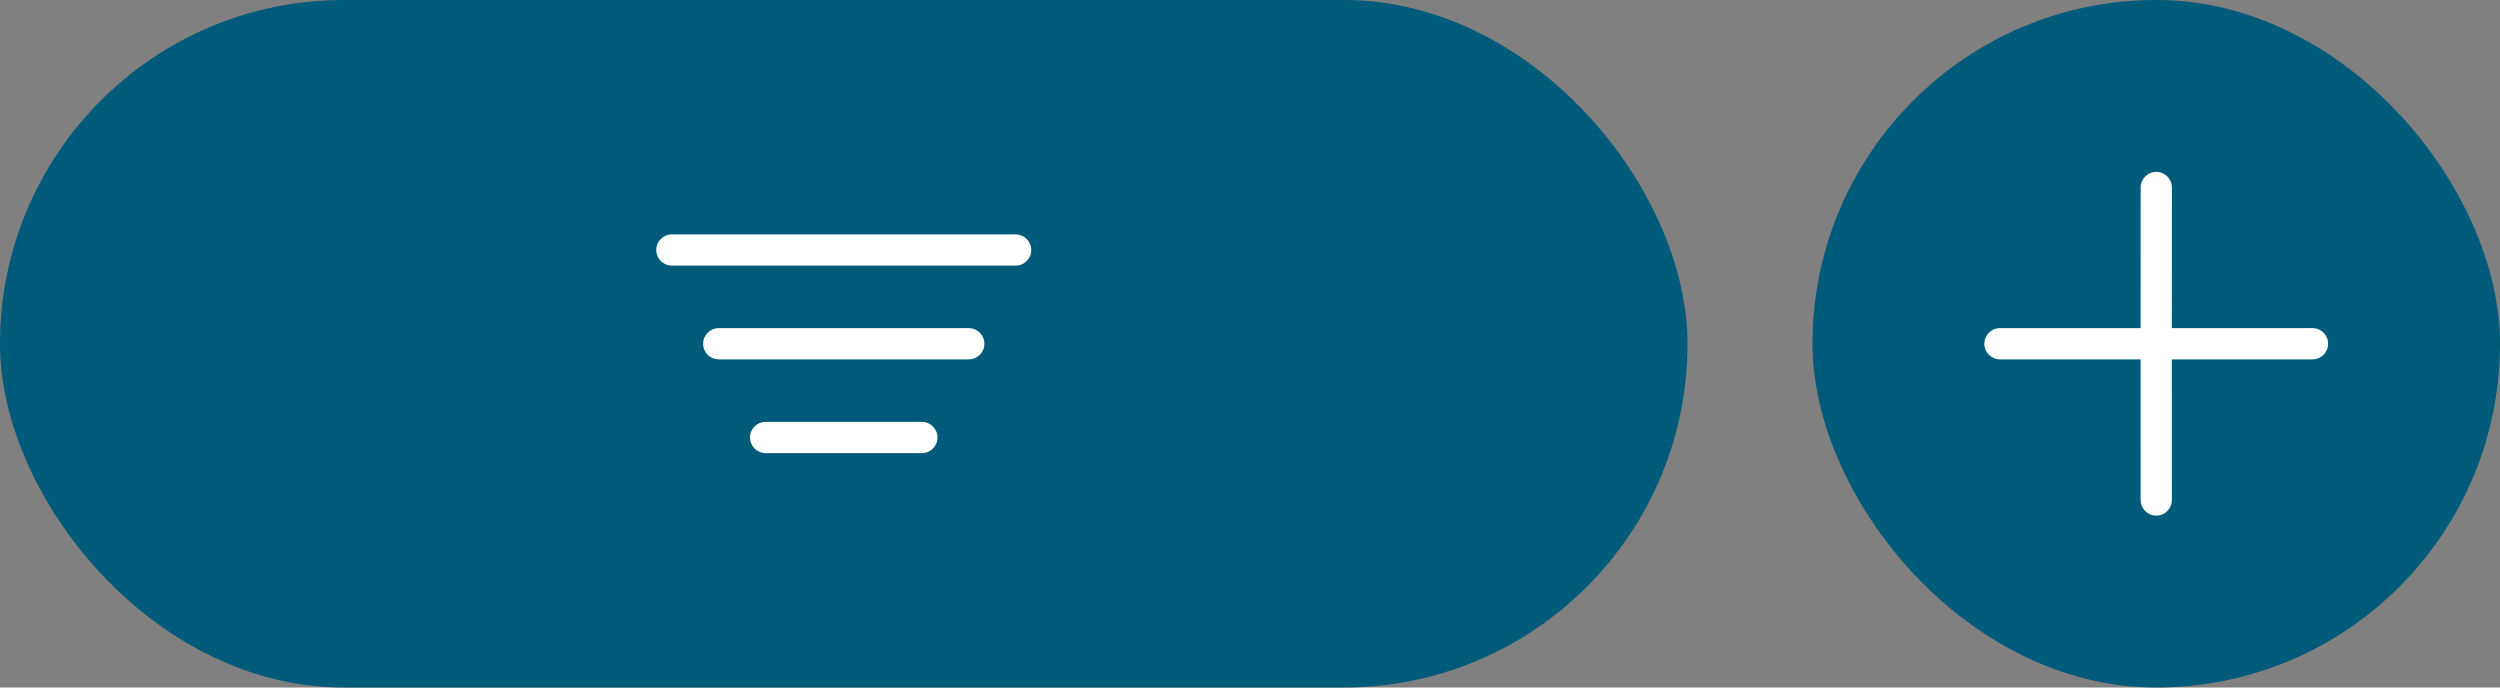 <svg width="160" height="44" viewBox="0 0 160 44" fill="none" xmlns="http://www.w3.org/2000/svg">
<rect x="0" y="0" width="160" height="44" fill="#808080" stroke="none"/>
<rect width="108" height="44" rx="22" fill="#005A7A"/>
<rect x="116" width="44" height="44" rx="22" fill="#005A7A"/>
<path d="M65 15H43C42.448 15 42 15.448 42 16C42 16.552 42.448 17 43 17H65C65.552 17 66 16.552 66 16C66 15.448 65.552 15 65 15ZM62 21H46C45.448 21 45 21.448 45 22C45 22.552 45.448 23 46 23H62C62.552 23 63 22.552 63 22C63 21.448 62.552 21 62 21ZM59 27H49C48.448 27 48 27.448 48 28C48 28.552 48.448 29 49 29H59C59.552 29 60 28.552 60 28C60 27.448 59.552 27 59 27Z" fill="white"/>
<path d="M141.998 21H138.998L139.002 12.002C139.002 11.449 138.552 11 138 11C137.447 11 137.002 11.449 137.002 12.002L136.998 21H128C127.447 21 127 21.447 127 22C127 22.553 127.447 23.001 128 23.001H136.998L137 32C137 32.552 137.447 33 138 33C138.552 33 139 32.552 139 32L138.998 23.001L148 23C148.552 23 149 22.552 149 22C149 21.446 148.552 20.999 148 20.999" fill="white"/>
</svg>
